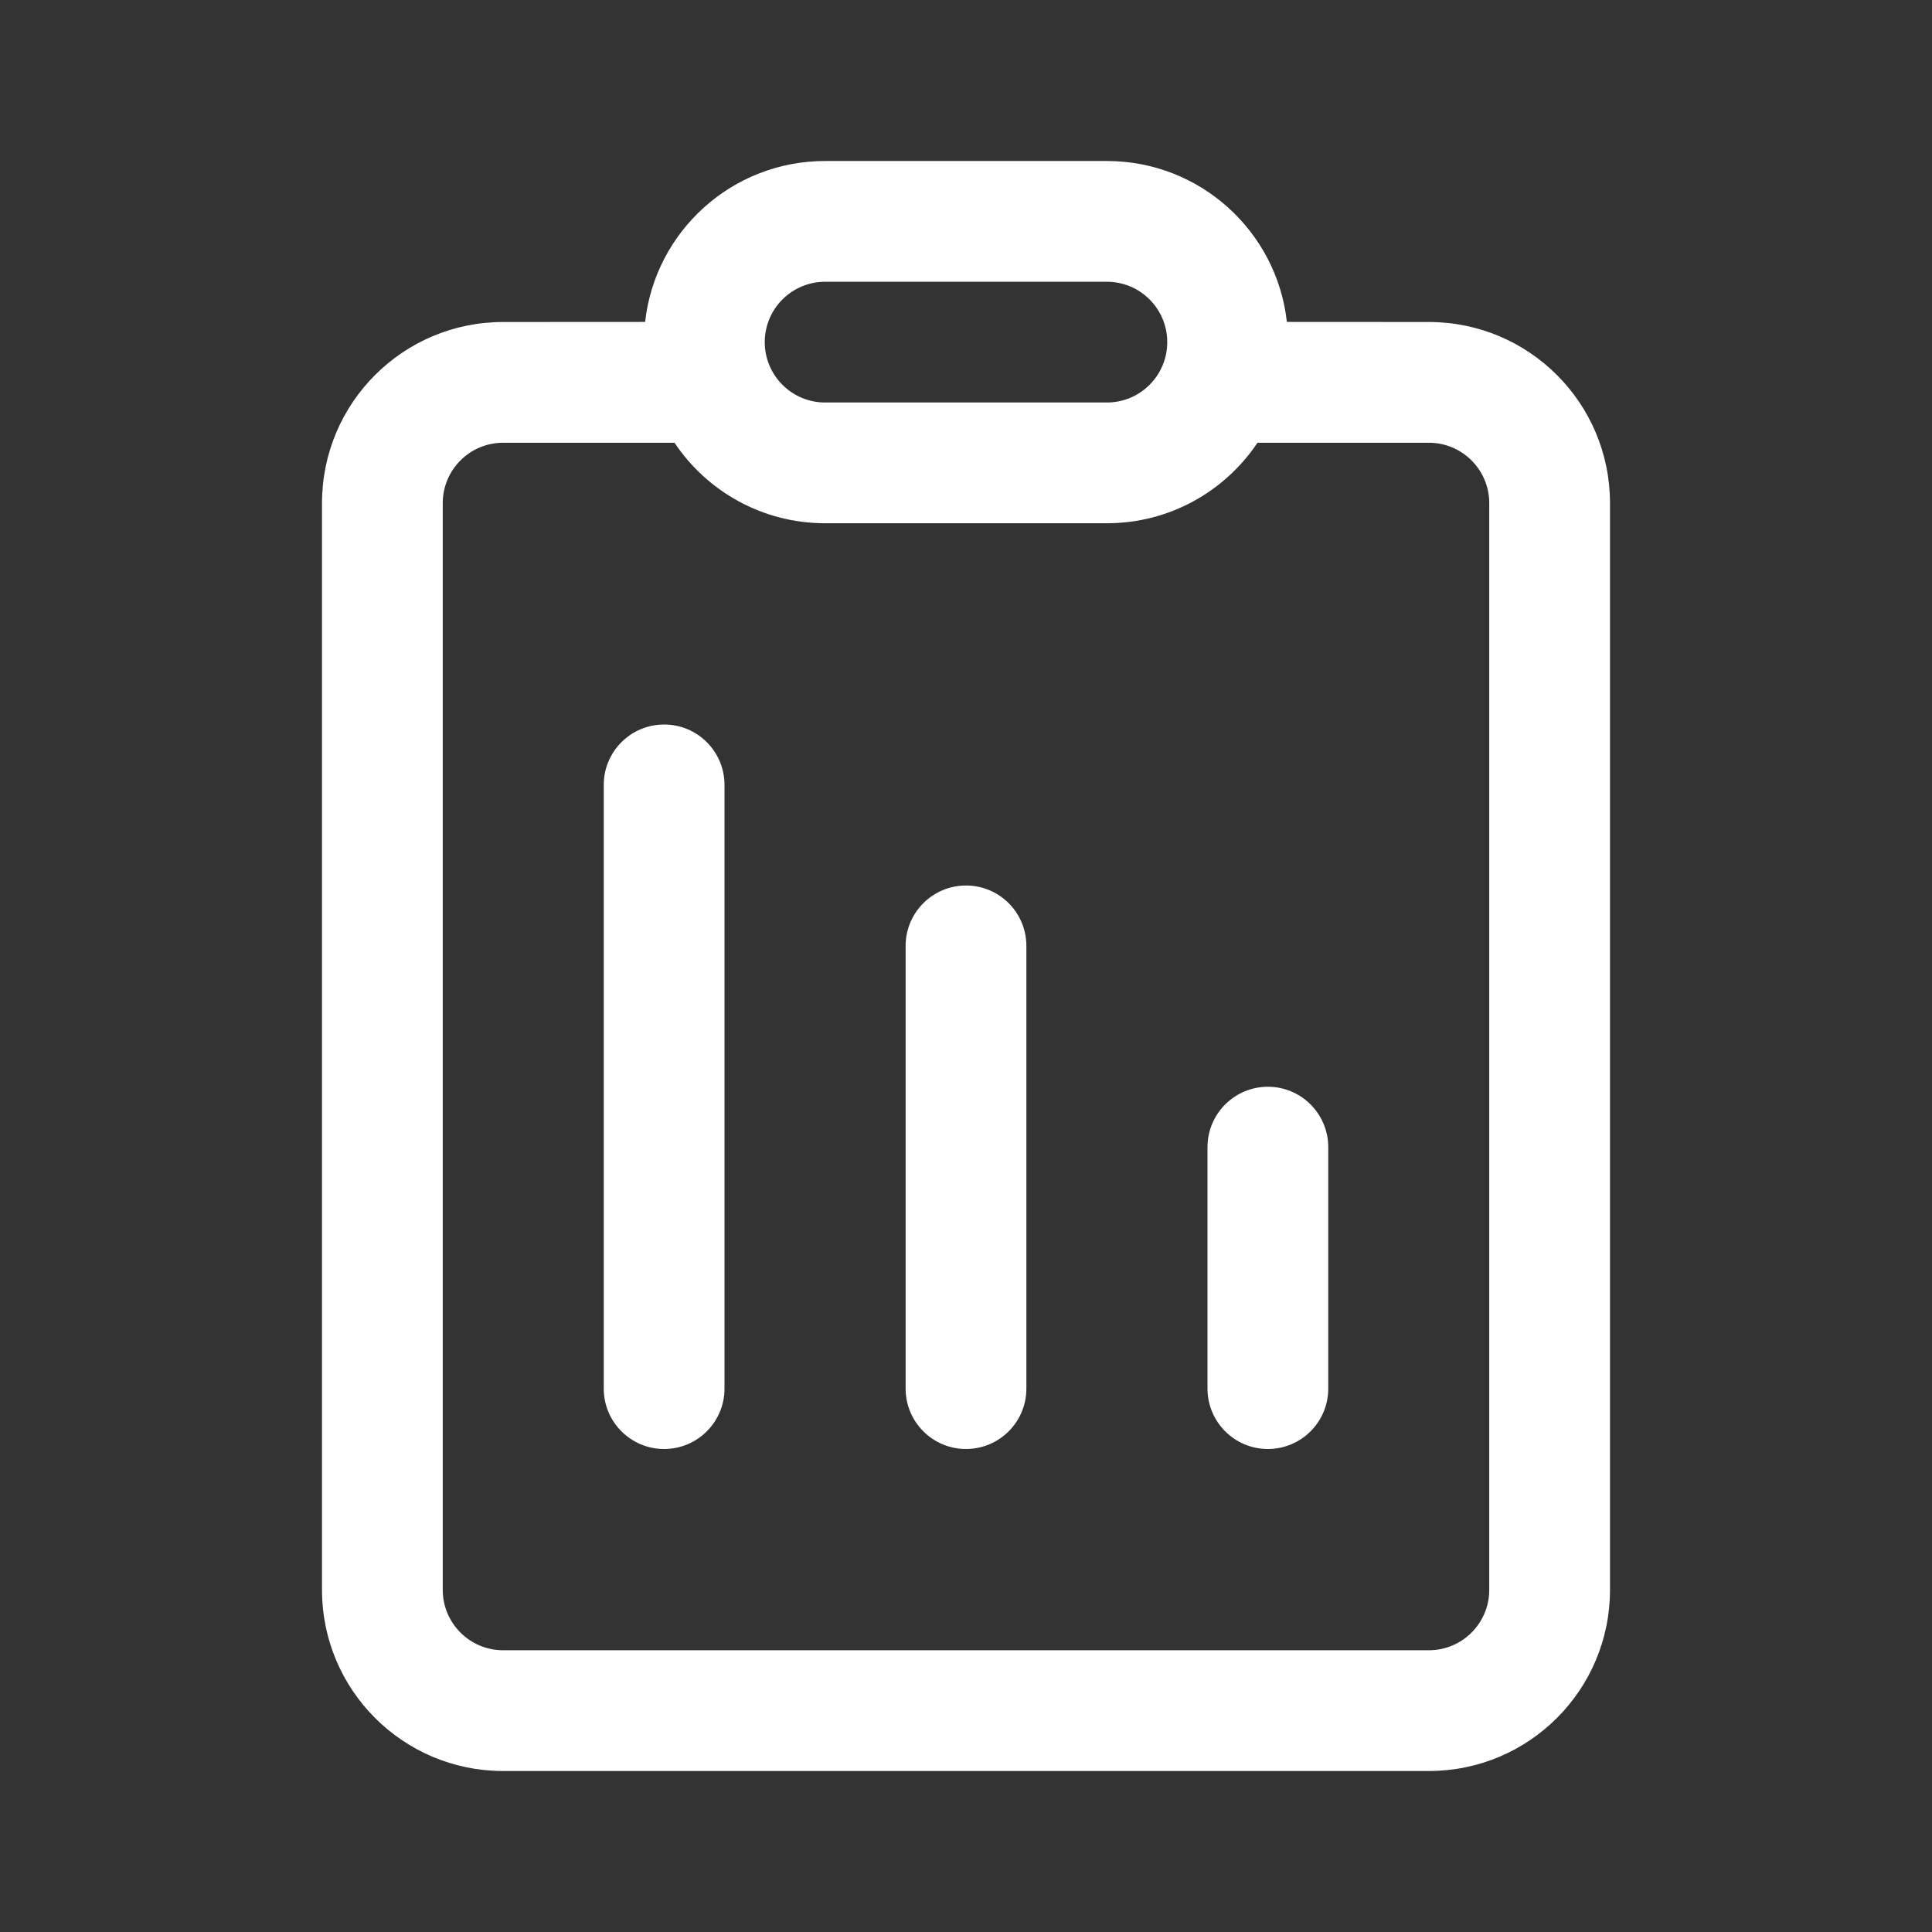 <svg width="24" height="24" viewBox="0 0 24 24" fill="none" xmlns="http://www.w3.org/2000/svg">
<rect x="0" y="0" width="24" height="24" fill="#333333" stroke="none"/>
<path d="M15.986 3.999C15.862 2.875 14.908 2 13.75 2H10.25C9.092 2 8.138 2.875 8.014 3.999L6.25 4C5.007 4 4 5.007 4 6.25V19.75C4 20.993 5.007 22 6.25 22H17.75C18.993 22 20 20.993 20 19.75V6.25C20 5.007 18.993 4 17.75 4L15.986 3.999ZM15.995 4.096L16 4.25C16 4.198 15.998 4.147 15.995 4.096ZM10.25 6.5H13.75C14.53 6.5 15.217 6.103 15.621 5.5L17.75 5.5C18.164 5.5 18.5 5.836 18.5 6.25V19.75C18.5 20.164 18.164 20.5 17.75 20.5H6.25C5.836 20.5 5.5 20.164 5.5 19.75V6.25C5.5 5.836 5.836 5.5 6.25 5.5L8.379 5.5C8.783 6.103 9.47 6.5 10.25 6.5ZM10.25 3.5H13.75C14.164 3.5 14.5 3.836 14.5 4.25C14.5 4.664 14.164 5 13.75 5H10.25C9.836 5 9.5 4.664 9.5 4.25C9.5 3.836 9.836 3.5 10.25 3.5ZM16.5 14.25C16.5 13.836 16.164 13.5 15.75 13.5C15.336 13.5 15 13.836 15 14.25V17.25C15 17.664 15.336 18 15.75 18C16.164 18 16.5 17.664 16.5 17.25V14.25ZM12 11C12.414 11 12.75 11.336 12.75 11.75V17.25C12.75 17.664 12.414 18 12 18C11.586 18 11.25 17.664 11.25 17.25V11.75C11.25 11.336 11.586 11 12 11ZM9 9.75C9 9.336 8.664 9 8.25 9C7.836 9 7.5 9.336 7.5 9.75V17.25C7.5 17.664 7.836 18 8.25 18C8.664 18 9 17.664 9 17.25V9.75Z" fill="#ffffff"/>
</svg>
